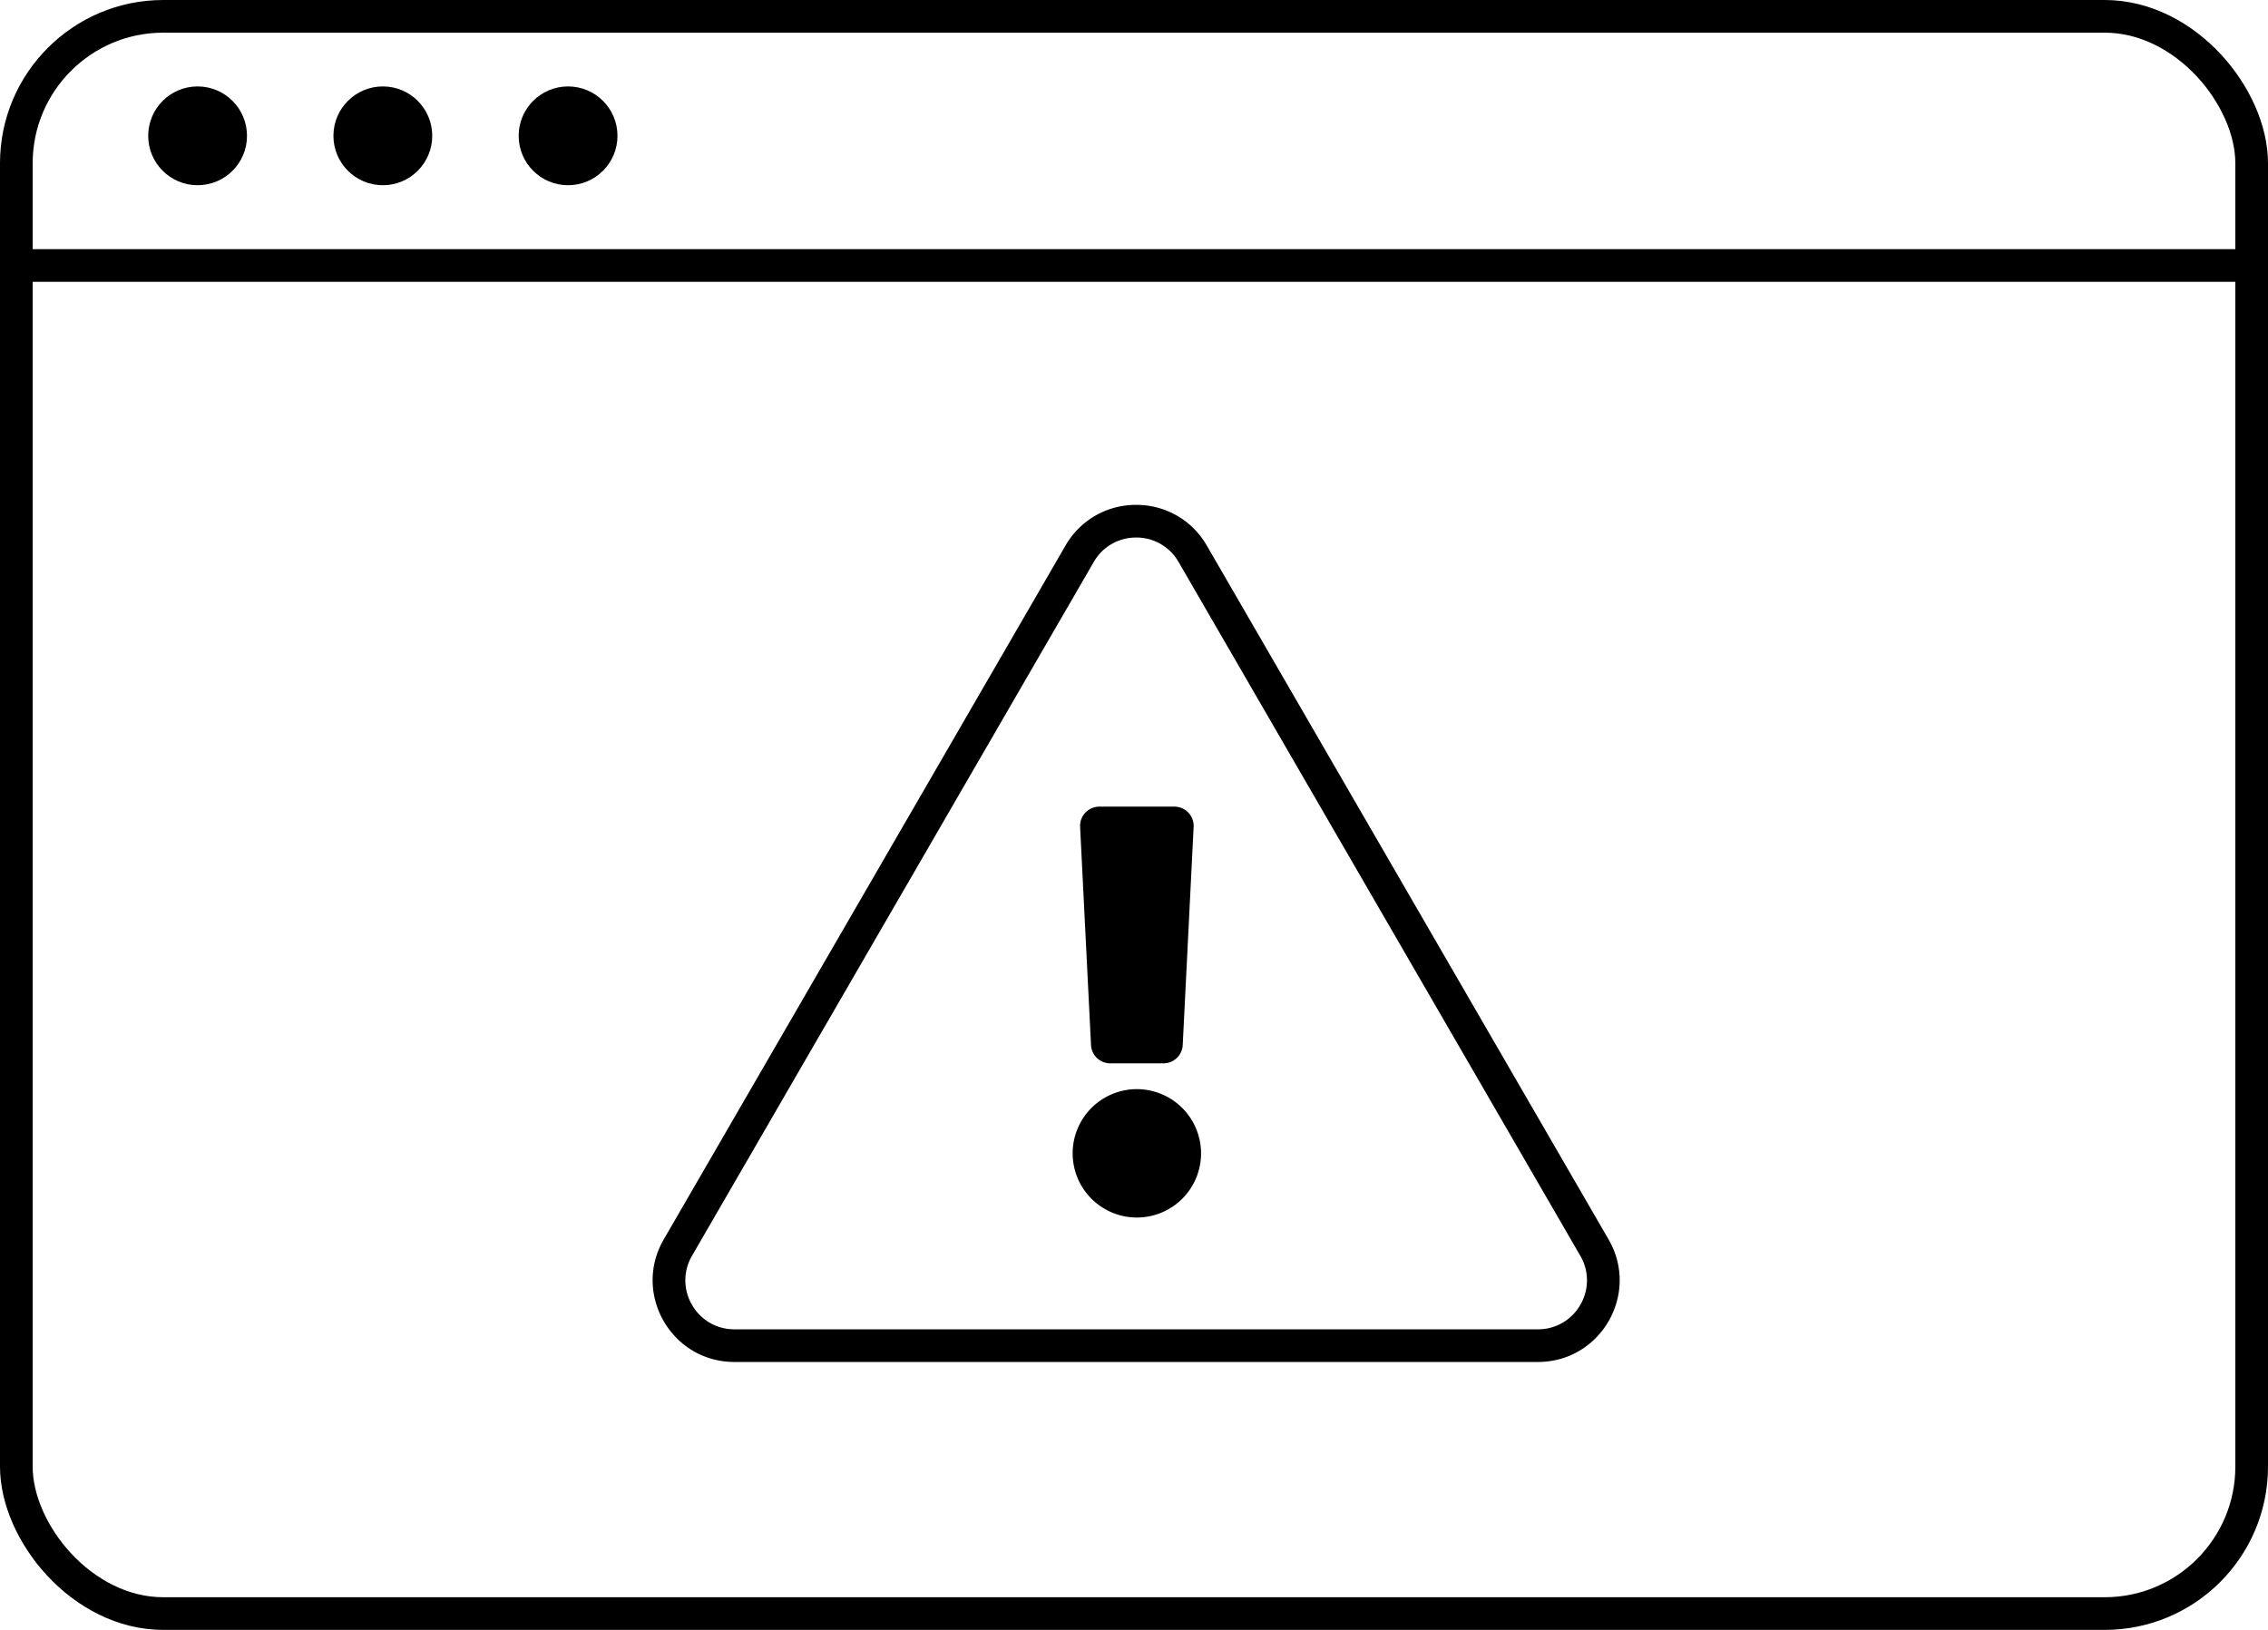 <svg xmlns="http://www.w3.org/2000/svg" width="138.87" height="99.813" viewBox="0 0 138.87 99.813">
    <g data-name="그룹 3147" transform="translate(16123.577 4736.742)">
        <g data-name="사각형 2518" transform="translate(-16123.577 -4736.742)" style="stroke:#000;stroke-width:2px;fill:none">
            <rect width="138.87" height="99.813" rx="10" style="stroke:none"/>
            <rect x="1" y="1" width="136.87" height="97.813" rx="9" style="fill:none"/>
        </g>
        <path data-name="선 14" transform="translate(-16122.442 -4720.484)" style="stroke:#000;stroke-width:2px;fill:none" d="M0 0h137.621"/>
        <circle data-name="타원 405" cx="3.025" cy="3.025" transform="translate(-16114.503 -4731.449)" r="3.025"/>
        <circle data-name="타원 406" cx="3.025" cy="3.025" transform="translate(-16103.161 -4731.449)" r="3.025"/>
        <circle data-name="타원 407" cx="3.025" cy="3.025" transform="translate(-16091.819 -4731.449)" r="3.025"/>
        <g data-name="다각형 8" style="fill:none">
            <path d="M28.944 7.474a5 5 0 0 1 8.654 0L62.2 49.963a5 5 0 0 1-4.327 7.505H8.672a5 5 0 0 1-4.327-7.505z" style="stroke:none" transform="translate(-16087.281 -4710.804)"/>
            <path d="M33.271 6.98a2.97 2.97 0 0 0-2.596 1.496L6.076 50.965a2.97 2.97 0 0 0-.003 3.001 2.97 2.97 0 0 0 2.6 1.502H57.87a2.97 2.97 0 0 0 2.599-1.502 2.97 2.97 0 0 0-.003-3.001L35.867 8.476a2.97 2.97 0 0 0-2.596-1.497m0-2c1.682 0 3.364.832 4.327 2.495l24.599 42.489c1.93 3.333-.476 7.505-4.327 7.505H8.672c-3.851 0-6.257-4.172-4.327-7.505L28.944 7.474A4.953 4.953 0 0 1 33.27 4.98z" style="fill:#000;stroke:none" transform="translate(-16087.281 -4710.804)"/>
        </g>
        <path data-name="Icon awesome-exclamation" d="M-16050.036-4666.118a3.931 3.931 0 1 1-3.93-3.926 3.935 3.935 0 0 1 3.93 3.926zm-7.406-19.988.668 13.362a1.179 1.179 0 0 0 1.178 1.12h3.26a1.179 1.179 0 0 0 1.177-1.12l.668-13.362a1.179 1.179 0 0 0-1.177-1.238h-4.6a1.179 1.179 0 0 0-1.174 1.238z"/>
    </g>
</svg>
